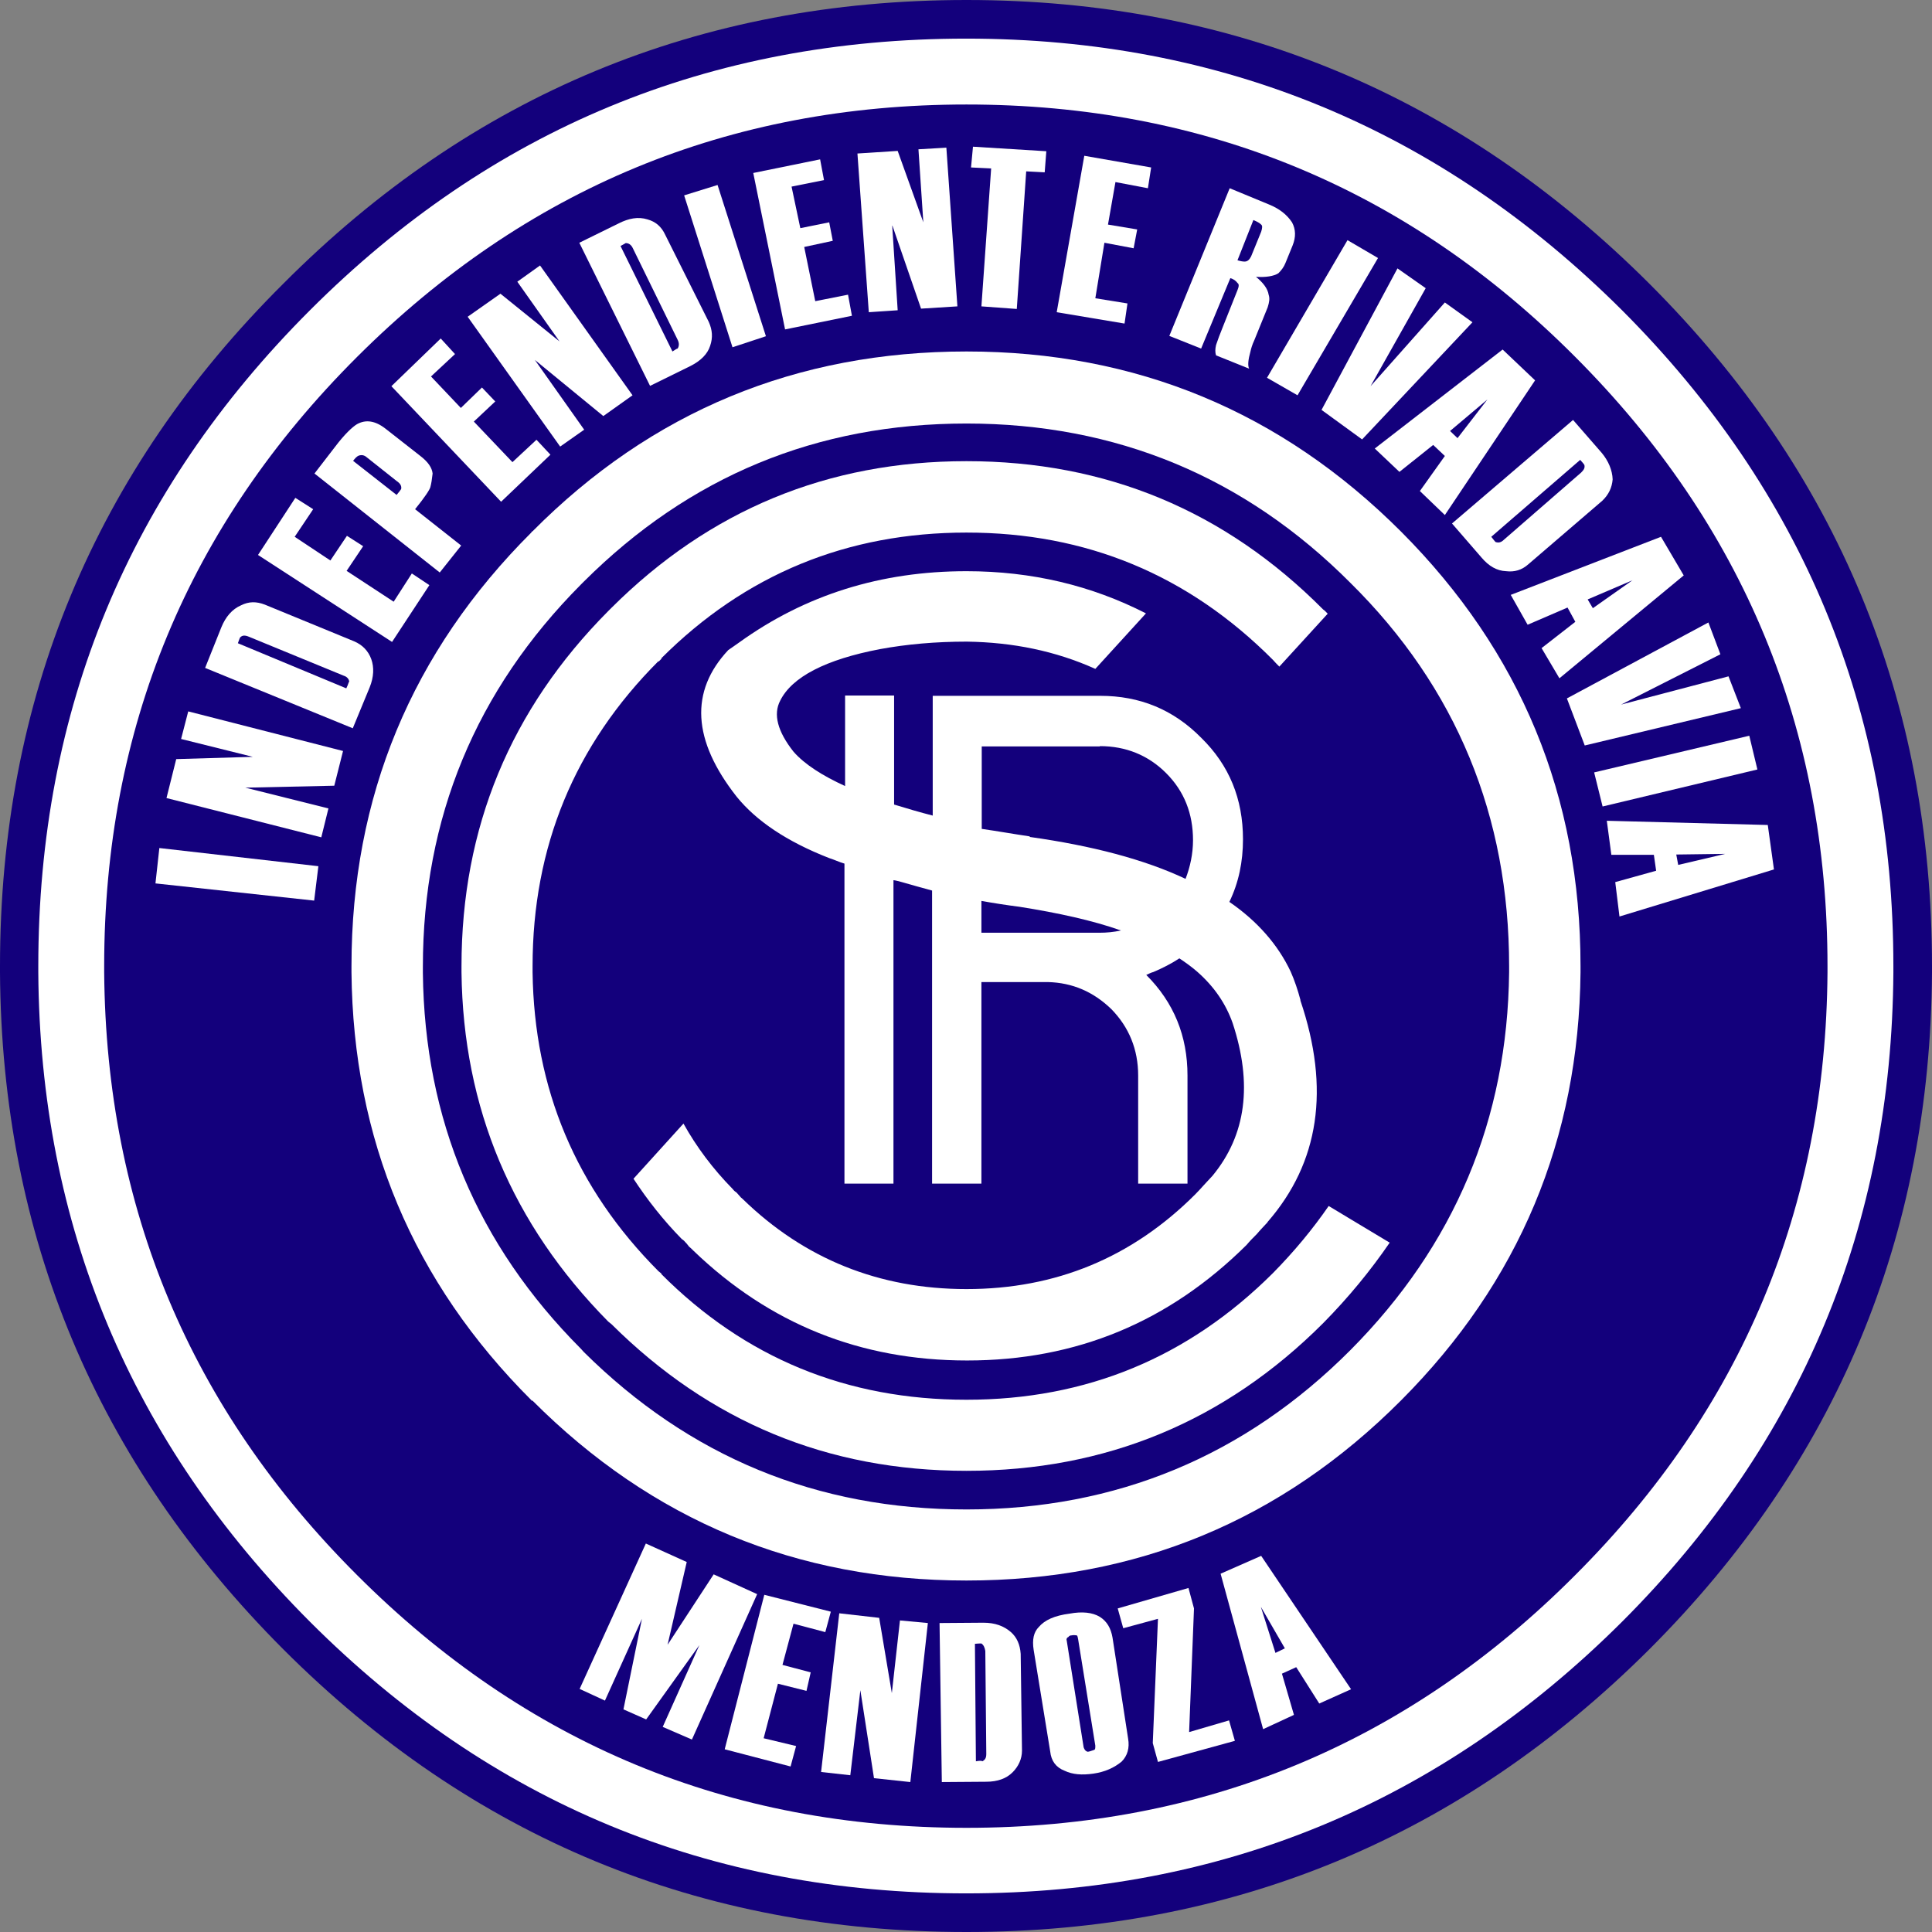 <?xml version="1.0" encoding="utf-8"?>
<!-- Generator: Adobe Illustrator 17.0.0, SVG Export Plug-In . SVG Version: 6.00 Build 0)  -->
<!DOCTYPE svg PUBLIC "-//W3C//DTD SVG 1.1//EN" "http://www.w3.org/Graphics/SVG/1.1/DTD/svg11.dtd">
<svg version="1.1" id="Capa_1" xmlns="http://www.w3.org/2000/svg" xmlns:xlink="http://www.w3.org/1999/xlink" x="0px" y="0px"
	 width="595.3px" height="595.3px" viewBox="0 0 595.3 595.3" style="enable-background:new 0 0 595.3 595.3;" xml:space="preserve"
	>
<rect x="0" y="0" width="595.3" height="595.3" fill="#808080" stroke="none"/>
<style type="text/css">
	.st0{fill-rule:evenodd;clip-rule:evenodd;fill:#13007C;}
	.st1{fill-rule:evenodd;clip-rule:evenodd;fill:#FFFFFF;}
</style>
<g>
	<g>
		<path class="st0" d="M595.3,299.6c0-0.7,0-1.4,0-1.9c0-82.2-29.1-152.3-87.1-210.3C449.9,29.2,379.8,0,297.8,0
			C215.5,0,145.3,29.2,87.3,87.4C29.1,145.3,0,215.5,0,297.7c0,0.5,0,1.2,0,1.9c0.5,81.3,29.7,150.9,87.3,208.6
			c58,58,128.2,87.1,210.5,87.1c82,0,152.2-29.1,210.4-87.1C565.9,450.5,594.8,380.9,595.3,299.6z"/>
	</g>
	<path class="st1" d="M583.4,299.6c0-0.7,0-1.4,0-1.9c0-79-27.9-146.3-83.6-202.1c-56-55.8-123.3-83.7-202.1-83.7
		c-79.1,0-146.4,27.9-202.2,83.7c-55.8,55.8-83.7,123.1-83.7,202.1c0,0.5,0,1.2,0,1.9c0.5,77.9,28.5,144.8,83.7,200.1
		c55.8,55.8,123.1,83.7,202.2,83.7c78.8,0,146.1-27.9,202.1-83.7C555.1,444.4,582.9,377.5,583.4,299.6z"/>
	<path class="st0" d="M563.1,297.7c0,0.5,0,1.2,0,1.9c-0.5,72.6-26.4,134.4-77.7,185.7c-51.8,52-114.5,77.9-187.6,77.9
		c-73.4,0-135.8-25.9-187.8-77.9C58.6,434,32.7,372.2,32.1,299.6c0-0.7,0-1.4,0-1.9C32.1,224.5,58,161.9,110,110
		c52-51.9,114.5-77.8,187.8-77.8C371,32.2,433.6,58,485.4,110C537.2,161.9,563.1,224.5,563.1,297.7z"/>
	<path class="st1" d="M487,299.6c0-0.7,0-1.4,0-1.9c0-52.3-18.4-96.9-55.3-133.9c-37-37-81.7-55.5-133.9-55.5
		c-52.3,0-97,18.4-133.8,55.5h-0.2v0.2c-37,36.9-55.5,81.5-55.5,133.7c0,0.5,0,1.2,0,1.9c0.5,51.4,18.9,95.4,55.5,131.9v0.2l0.2-0.2
		c36.9,37,81.5,55.5,133.8,55.5c52.3,0,96.9-18.4,133.9-55.5C468.1,395,486.5,351,487,299.6z"/>
	<path class="st0" d="M465,297.7c0,0.5,0,1.2,0,1.9c-0.5,45.3-16.8,84.1-48.9,116.4c-32.6,32.7-72.2,49.1-118.3,49.1
		c-46.1,0-85.3-16.2-117.9-48.5l-0.9-1c-32-32.1-48.2-70.7-48.7-115.8c0-0.7,0-1.4,0-1.9c0-45.9,16.3-85.2,48.7-117.8l0.9-0.9
		c32.6-32.5,71.8-48.7,117.9-48.7c46.1,0,85.7,16.4,118.3,49.1C448.8,211.9,465,251.6,465,297.7z"/>
	<path class="st1" d="M164.1,299.6c0-0.7,0-1.4,0-1.9c0-36.7,12.9-68.1,38.8-94v0.2l1-1h-0.2c26-26,57.4-38.8,94.1-38.8
		c36.9,0,68.3,13,94.4,39.2c0.6,0.7,1.3,1.4,2,2.1l14.9-16.3c-0.5-0.5-0.9-1-1.4-1.3c-30.3-30.5-67-45.7-109.9-45.7
		c-42.8,0-79.2,15.1-109.4,45.2l-1,1c-30.1,30.3-45.2,66.7-45.2,109.4c0,0.5,0,1.2,0,1.9c0.5,41.8,15.6,77.6,45.2,107.6l1,0.8
		c30.3,30.1,66.6,45.2,109.4,45.2c42.9,0,79.6-15.2,109.9-45.5c7.8-7.9,14.6-16.2,20.5-24.8l-18.8-11.3c-4.9,7.1-10.6,14-17.2,20.7
		c-26.1,26-57.5,39-94.4,39c-36.8,0-68.2-12.8-94.1-38.8h0.2l-1-0.8C177.4,366.1,164.6,335.5,164.1,299.6z"/>
	<path class="st1" d="M337.5,206.1l15.6-17.1c-16.8-8.6-35.2-13-55.3-13c-26.4,0-49.7,7.3-70.1,22c-1.2,0.9-2.2,1.5-3.3,2.3
		c-11.9,12.7-11.1,27.8,2.6,45.2c6,7.4,15.4,13.8,28.5,18.9c1.6,0.5,3,1.2,4.7,1.7v98.6h15.1v-93.5c0.9,0.1,1.7,0.4,2.6,0.6
		c3,0.9,6.1,1.7,9.3,2.6v90.3h15.2v-62.1h20.5c7.6,0.2,14,3,19.5,8.3c5.5,5.6,8.3,12.5,8.3,20.5v33.3h15.2v-33.3
		c0-12.2-4.2-22.5-12.7-31c0.7-0.3,1.4-0.7,2.2-0.9c2.8-1.2,5.4-2.5,8-4.2c2.1,1.4,3.9,2.7,5.6,4.2c5.2,4.6,8.7,9.8,10.8,15.7
		c6.2,18.8,4.2,34.5-6.2,47.1c-0.9,0.9-1.7,1.9-2.6,2.8c-0.9,1-1.8,2-2.7,2.9c-19.5,19.5-43,29.2-70.5,29.2c-26.9,0-50-9.3-69-27.8
		c-0.4-0.3-0.7-0.6-1-1l-0.9-1c-0.5-0.3-0.8-0.6-1.1-1c-6.1-6.2-11.2-13-15.2-20.2l-15.4,17c4.2,6.4,9.1,12.7,14.9,18.6
		c0.5,0.3,0.9,0.7,1.3,1.2c0,0,0,0,0.2,0.2l0.7,0.9c0.5,0.4,0.9,0.8,1.4,1.3c23.4,22.5,51.4,33.8,84.3,33.8
		c33.7,0,62.2-11.9,86.1-35.6c1-1.2,2-2.2,3.2-3.4c1-1.2,2-2.2,3-3.3c0.2-0.1,0.2-0.3,0.3-0.4c15.9-18.3,19.3-41,10.1-68.2v-0.2
		c-0.8-3-1.8-6-3-8.7c-3.9-8.3-10.3-15.6-18.9-21.5c2.9-6,4.2-12.4,4.2-19.3c0-12.4-4.2-22.8-12.9-31.3
		c-8.6-8.7-18.9-12.9-31.1-12.9h-51.6v36.9c-3.9-1-8-2.2-11.9-3.4v-33.6h-15.1v27.9c-7-3.2-12.5-6.7-15.9-10.6
		c-4.9-6.2-6.3-11.5-4.1-15.7c3.6-7.3,14-12.7,30.8-15.9c8.2-1.5,17-2.3,26.7-2.3C312.1,197.9,325.3,200.6,337.5,206.1L337.5,206.1z
		 M338.9,229.9L338.9,229.9c8,0,14.9,2.8,20.4,8.3c5.6,5.6,8.3,12.5,8.3,20.7c0,4.2-0.9,8.3-2.3,11.9c-12.7-6-28.8-10.2-47.9-12.9
		l-0.2-0.2c-4.8-0.7-9.8-1.6-14.7-2.3v-25.4H338.9L338.9,229.9z M302.4,287.4L302.4,287.4v-9.8c3.9,0.7,7.8,1.3,11.7,1.8
		c12,1.9,22.5,4.2,31.3,7.3c-2.2,0.5-4.4,0.7-6.6,0.7H302.4z"/>
	<path class="st1" d="M473,117.2l-10-9.5l-39.4,30.5l7.6,7.2l10.4-8.3l3.6,3.4l-7.7,10.8l7.7,7.4L473,117.2L473,117.2z M449.1,135
		L449.1,135l-2.3-2.2l11.5-9.7L449.1,135z"/>
	<polygon class="st1" points="453.7,99.3 445.2,93.2 422.3,119 439.3,88.8 430.6,82.7 407.2,126.3 419.7,135.4 	"/>
	<path class="st1" d="M518.8,177.3l-7-11.9l-46.3,17.9l5.2,9.2l12.3-5.3l2.4,4.4l-10.4,8.1l5.5,9.3L518.8,177.3L518.8,177.3z
		 M489.2,184.7L489.2,184.7l13.8-5.9l-12.2,8.6L489.2,184.7z"/>
	<polygon class="st1" points="530.1,201.6 526.4,191.8 482.8,215.2 488.3,229.7 536.4,218.2 532.6,208.4 499.5,217.1 	"/>
	<path class="st1" d="M493.5,139.5l-8.8-10.1l-37.3,31.9l9.1,10.5c2.2,2.6,4.7,4.1,7.6,4.2c2.5,0.3,4.8-0.3,6.9-2.2l22.7-19.5
		c2-1.9,3-4.1,3.2-6.6C496.8,144.9,495.6,142,493.5,139.5L493.5,139.5z M488.2,143.3L488.2,143.3c0.2,0.9-0.2,1.5-1,2.3l-23.8,20.7
		c-0.9,0.9-1.7,1-2.6,0.7c-0.2-0.2-0.6-0.7-1.3-1.6l27.4-23.7C487.5,142.4,488,142.9,488.2,143.3z"/>
	<path class="st1" d="M495.1,252.9l1.4,10.5h13.1l0.7,4.9l-12.6,3.5l1.3,10.6l47.6-14.5l-1.9-13.7L495.1,252.9L495.1,252.9z
		 M516.5,263.3L516.5,263.3l15.1-0.2l-14.5,3.4L516.5,263.3z"/>
	<polygon class="st1" points="491.2,238 493.8,248.5 541.5,237.1 539,226.7 	"/>
	<path class="st1" d="M205,72.4c-1.2-2.6-3-4.1-5.5-4.8c-2.9-0.9-5.8-0.3-8.8,1.2l-12.2,6l21.8,44.1l12.4-6.1
		c3.2-1.6,5.3-3.7,6.1-6.2c0.9-2.6,0.7-4.9-0.4-7.4L205,72.4L205,72.4z M191.2,75.8L191.2,75.8c0.9-0.5,1.3-0.7,1.6-0.9
		c0.9,0,1.7,0.5,2.2,1.6l13.8,28.2c0.5,1,0.5,1.9,0,2.7c-0.2,0-0.7,0.3-1.6,0.9L191.2,75.8z"/>
	<polygon class="st1" points="221.1,57 210.8,60.2 225.7,107 236,103.6 	"/>
	<polygon class="st1" points="194.9,121.8 166.4,81.8 159.4,86.8 172.4,105.2 154.2,90.5 144.1,97.6 172.6,137.6 180,132.4 
		164.8,110.9 185.9,128.2 	"/>
	<polygon class="st1" points="299.8,45.2 299.2,51.6 305.4,51.9 302.4,94.4 313.3,95.2 316.2,52.8 321.9,53.1 322.4,46.6 	"/>
	<polygon class="st1" points="284.5,68.5 276.6,46.5 264.2,47.3 267.7,96.2 276.6,95.6 274.9,69.3 283.8,95.1 295,94.4 291.6,45.5 
		283,46 	"/>
	<polygon class="st1" points="247.8,76.1 256.6,74.2 255.5,68.5 246.6,70.3 243.9,57.5 253.9,55.5 252.7,49.1 232.1,53.3 
		241.9,101.5 262.5,97.3 261.3,90.8 251.2,92.8 	"/>
	<polygon class="st1" points="353.7,58 354.7,51.6 334.1,48 325.6,96.2 346.5,99.7 347.4,93.5 337.5,91.9 340.3,74.8 349.3,76.5 
		350.4,70.7 341.4,69.2 343.7,56.1 	"/>
	<path class="st1" d="M360.3,103.5l9.8,3.9l9-21.7c1,0.3,1.7,0.8,2.2,1.5c0.5,0.3,0.5,1,0,2.2l-4.5,11.3c-0.9,2.2-1.6,4.1-2.1,5.6
		c-0.3,1.3-0.3,2.3,0,3.2l10.2,4.1c-0.5-0.9-0.3-2.8,0.4-5.3c0.2-0.9,0.5-2,1.2-3.5l4.1-10.1c0.5-1.6,0.7-2.7,0.3-3.9
		c-0.3-1.9-1.7-3.7-3.9-5.5c3,0.2,5.5-0.2,6.9-1.1c0.9-0.9,1.7-1.9,2.2-3.2l2.2-5.4c1-2.5,1-4.9-0.2-7.1c-1.6-2.4-3.9-4.2-7.1-5.5
		L378.9,58L360.3,103.5L360.3,103.5z M381.3,80.2L381.3,80.2l4.9-12.4c1.2,0.5,1.9,0.9,2.4,1.4c0.4,0.3,0.4,1,0,2.2l-3.1,7.6
		c-0.5,1-1.1,1.6-2,1.6C383,80.6,382.3,80.5,381.3,80.2z"/>
	<polygon class="st1" points="424.6,79.5 415.2,74 390.4,116.4 399.8,121.8 	"/>
	<polygon class="st1" points="132.8,116 140.2,109.1 135.8,104.3 120.6,119 154.4,154.6 169.6,140.1 165.3,135.5 157.9,142.4 
		146,129.9 152.6,123.7 148.5,119.4 142,125.7 	"/>
	<path class="st1" d="M132.6,150.1c0.3-1.1,0.5-2.4,0.7-4.2c-0.2-1.8-1.4-3.6-3.9-5.5l-10.6-8.3c-3.2-2.5-6.1-2.9-8.8-1.4
		c-1.5,0.9-3.9,3.2-6.7,6.9l-6.4,8.3l38.6,30.5l6.6-8.3l-14.2-11.2C130.9,153.2,132.4,150.9,132.6,150.1L132.6,150.1z M110.5,140.4
		L110.5,140.4c0.9-0.3,1.7-0.2,2.5,0.5l9.2,7.3c1.2,0.8,1.6,1.6,1.4,2.5c-0.2,0.3-0.7,1-1.4,1.8L108.8,142
		C109.4,141.2,110,140.6,110.5,140.4z"/>
	<polygon class="st1" points="126.9,176.7 121.3,185.4 106.8,175.9 111.9,168.3 106.9,165.1 101.8,172.7 90.8,165.4 96.5,156.9 
		91,153.4 79.5,171 120.8,197.8 132.3,180.3 	"/>
	<path class="st1" d="M114.4,203.1c-0.9-2.5-2.7-4.4-5.3-5.5l-27.5-11.3c-2.6-1-4.9-1-7.3,0.2c-2.8,1.2-4.8,3.6-6.1,6.8l-5,12.5
		l45.5,18.6l5.2-12.6C115.2,208.6,115.3,205.6,114.4,203.1L114.4,203.1z M73.3,198.2L73.3,198.2c0.3-0.8,0.5-1.5,0.7-1.8
		c0.7-0.7,1.5-0.7,2.7-0.2l29.2,12c1,0.3,1.6,1,1.7,1.8c-0.2,0.2-0.3,0.9-0.9,2.1L73.3,198.2z"/>
	<polygon class="st1" points="55.8,227.7 77.9,233.2 54.3,233.9 51.3,245.9 99,258 101.2,249.1 75.6,242.7 103,242.1 105.7,231.4 
		58,219.2 	"/>
	<polygon class="st1" points="49.1,261.3 47.9,272.2 96.8,277.5 98.1,266.9 	"/>
	<path class="st1" d="M388.6,479.4l-12.5,5.5l13.1,47.9l9.5-4.4l-3.7-12.7l4.4-2l7.1,11.2l9.8-4.4L388.6,479.4L388.6,479.4z
		 M395.9,507.9L395.9,507.9l-2.9,1.4l-4.5-14.2L395.9,507.9z"/>
	<polygon class="st1" points="380.5,536.4 378.7,530.1 366.4,533.7 367.9,495.6 366.2,489.3 344.4,495.6 346.1,501.7 356.8,498.8 
		355.2,537.1 356.8,542.9 	"/>
	<path class="st1" d="M314.5,509.6c-0.2-2.9-1.2-5.1-3-6.7c-2.2-1.9-4.9-2.9-8.5-2.9l-13.5,0.1l0.7,49l13.7-0.1c3.5,0,6.2-1,8.1-2.9
		c1.8-1.8,2.9-4.1,2.9-6.7L314.5,509.6L314.5,509.6z M302.4,506.4L302.4,506.4c0.7,0.5,1,1.2,1.2,2.3l0.3,31.7
		c0,1.2-0.3,1.8-1.2,2.3c-0.2-0.2-0.9-0.2-2,0l-0.3-36.2C301.3,506.4,301.9,506.4,302.4,506.4z"/>
	<path class="st1" d="M320.1,501.3c-1.6,1.6-2.1,3.9-1.6,7.1l5.1,31.3c0.3,2.9,1.8,4.9,4.4,5.9c2.5,1.2,5.4,1.4,8.9,0.9
		c3.5-0.5,6.4-1.8,8.7-3.7c1.8-1.8,2.5-4.2,2-7.1l-4.8-31.1c-0.5-2.9-1.7-5-3.9-6.4c-2.3-1.4-5.5-1.7-9.3-1
		C324.9,497.8,321.9,499.2,320.1,501.3L320.1,501.3z M328.7,505.6L328.7,505.6c-0.2-0.5,0-1,0.5-1.2c0.2-0.3,0.5-0.5,1-0.5
		c0.5-0.1,1-0.1,1.6,0c0.2,0.2,0.3,0.5,0.4,1.2l5.3,32.8c0,0.5,0,1-0.2,1.2c-0.3,0.2-0.9,0.3-1.4,0.5c-0.6,0.2-1,0.2-1.1,0
		c-0.5-0.2-0.7-0.7-0.9-1.2L328.7,505.6z"/>
	<polygon class="st1" points="285.9,500.1 277.3,499.3 274.8,521.7 270.9,498.5 258.6,497.1 253,546 262,547 265.1,520.8 
		269.3,547.9 280.5,549.1 	"/>
	<polygon class="st1" points="256,496.6 235.5,491.4 223.3,539 243.6,544.3 245.3,538 235.3,535.6 239.7,518.8 248.5,521 
		249.8,515.3 241.1,513 244.5,500.3 254.3,502.9 	"/>
	<polygon class="st1" points="178.6,520.4 186.4,524 197.8,498.8 192.1,526.7 199.1,529.8 215.5,506.9 204.2,532.1 213.2,536 
		233.3,491.2 219.9,485.1 205.7,506.8 211.6,481.3 199,475.6 	"/>
</g>
</svg>
